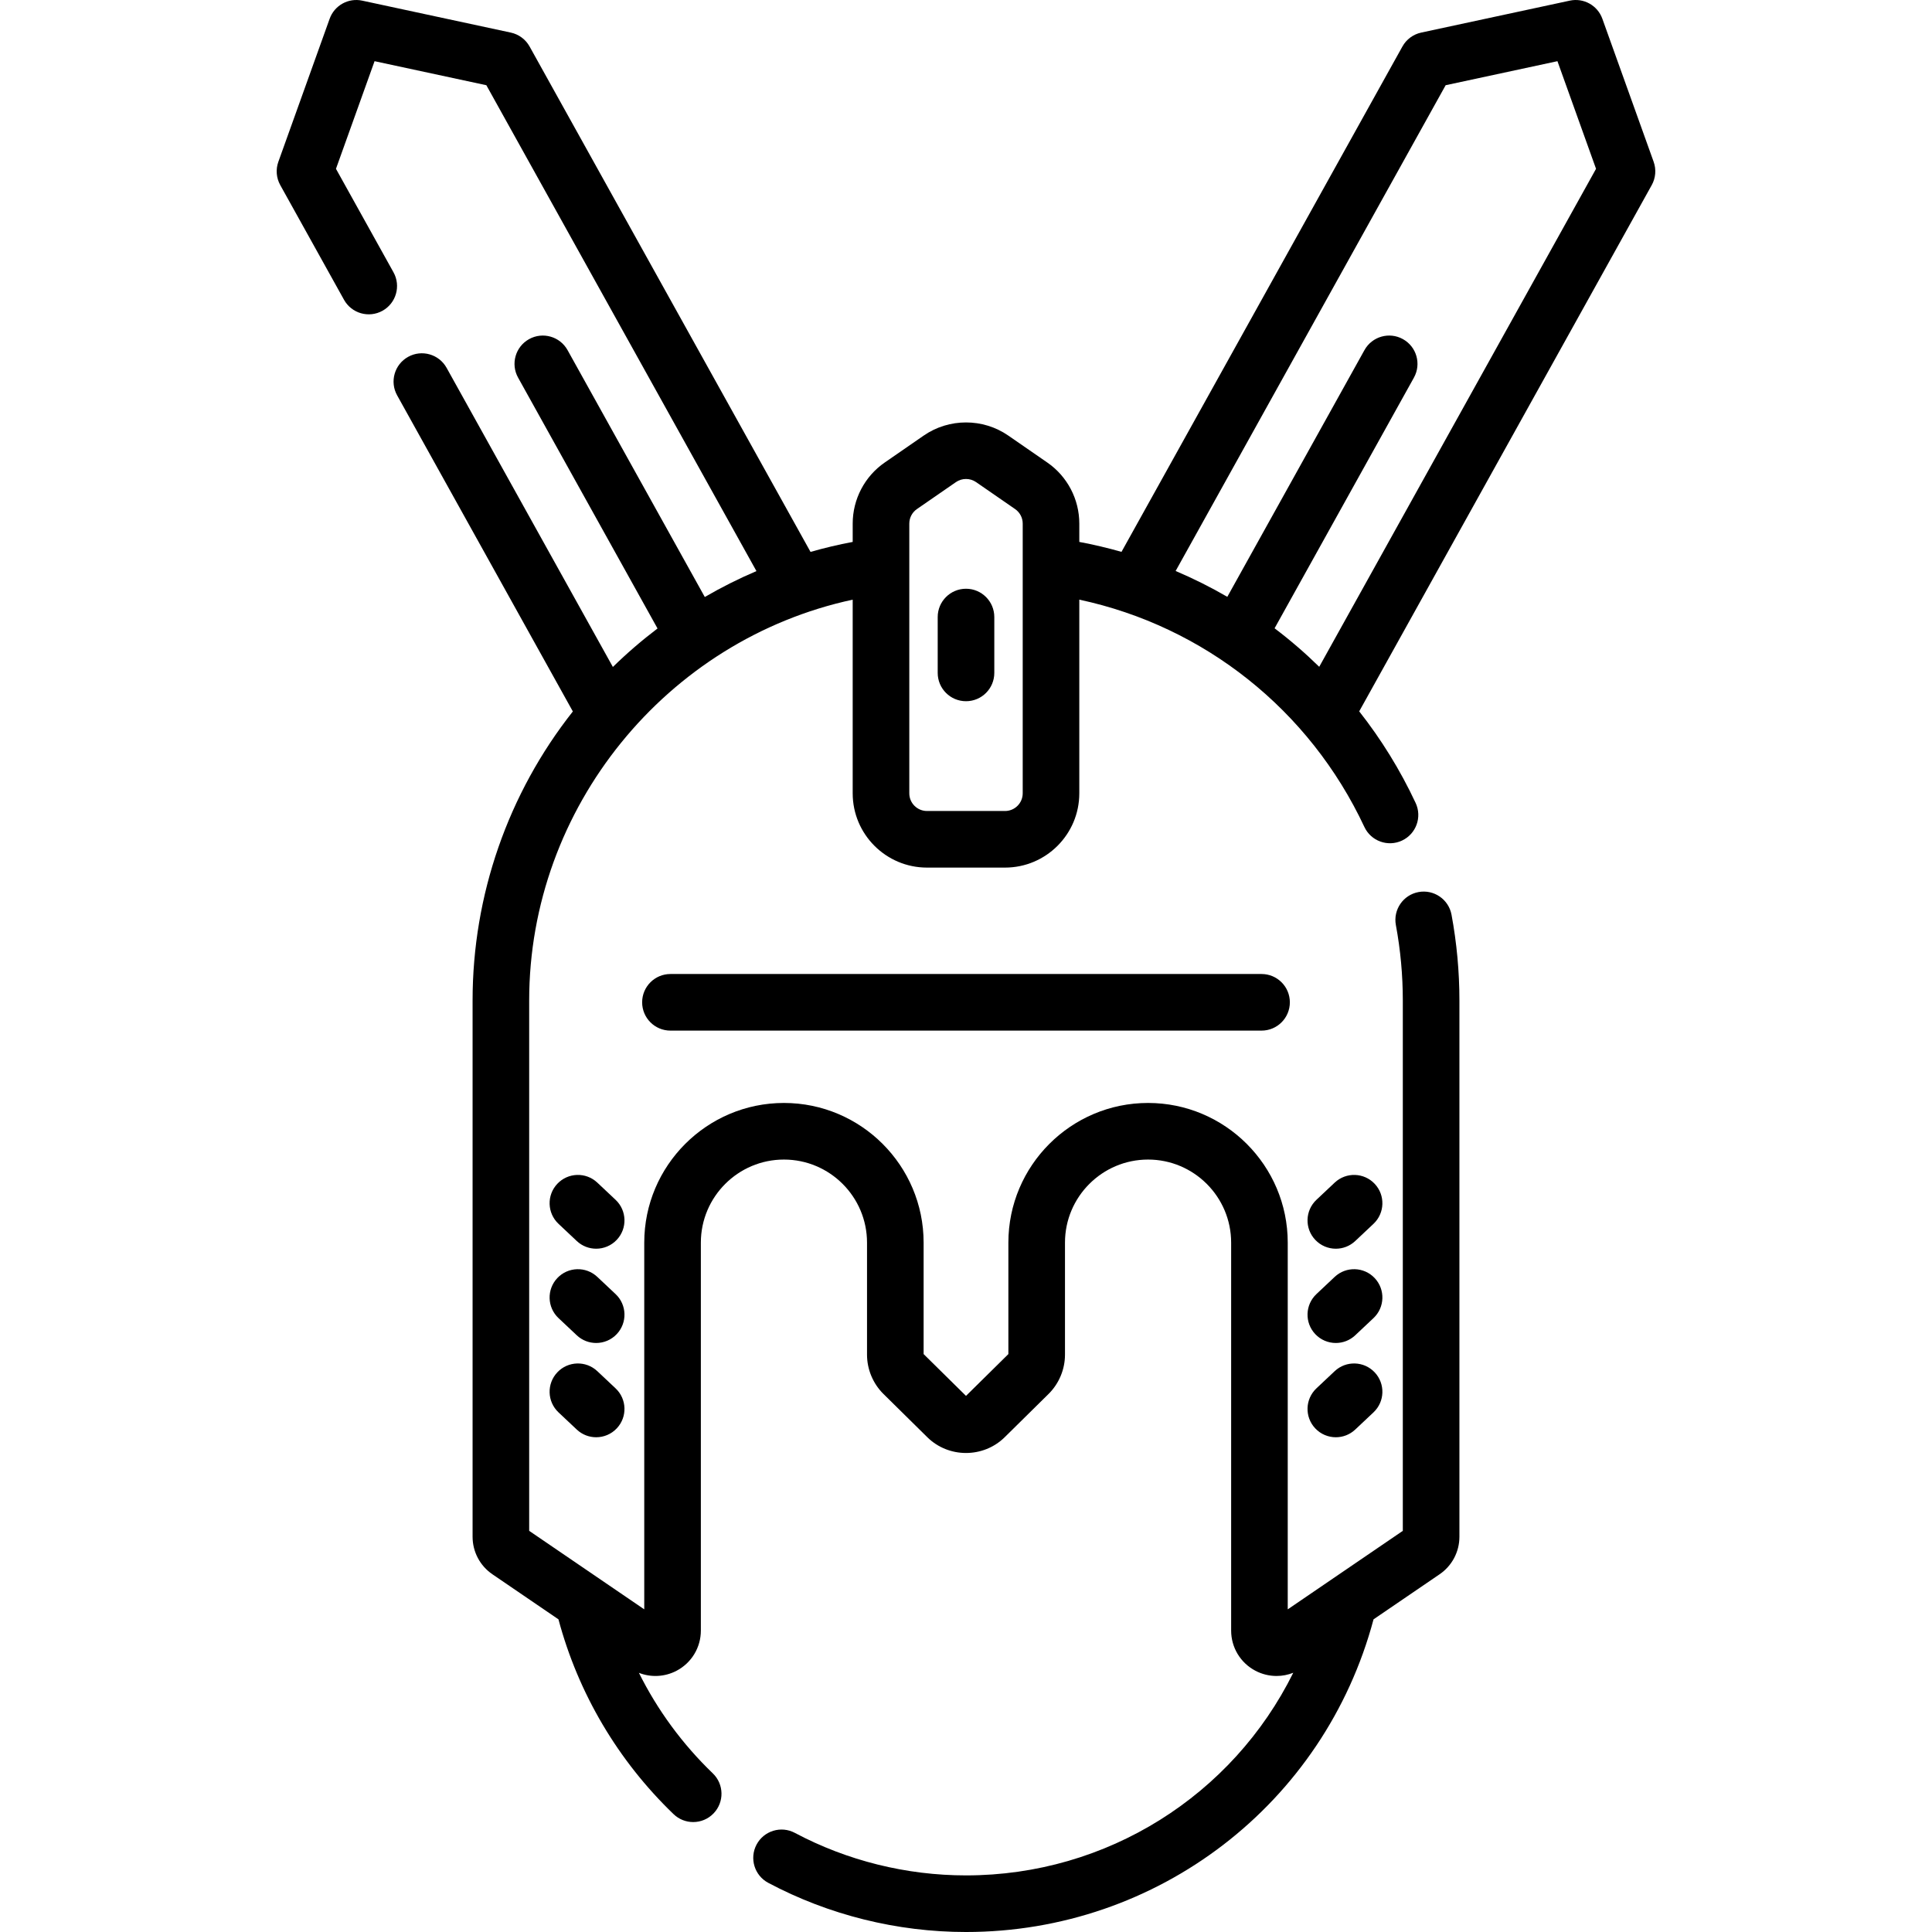 <svg id="Capa_1" enable-background="new 0 0 512.001 512.001" height="512" viewBox="0 0 512.001 512.001" width="512" xmlns="http://www.w3.org/2000/svg"><g><path d="m438.235 42.876-13.594-37.906c-1.269-3.538-4.964-5.595-8.636-4.8l-39.37 8.465c-2.114.454-3.929 1.799-4.979 3.688l-74.447 133.927c-3.665-1.045-7.395-1.925-11.182-2.634v-4.858c0-6.465-3.175-12.518-8.493-16.191l-10.346-7.148c-6.688-4.623-15.683-4.624-22.375-.001l-10.348 7.149c-5.317 3.675-8.492 9.728-8.492 16.191v4.858c-3.774.708-7.503 1.592-11.175 2.644l-74.452-133.937c-1.051-1.89-2.865-3.234-4.979-3.688l-39.371-8.465c-3.679-.794-7.367 1.262-8.636 4.801l-13.594 37.906c-.73 2.034-.546 4.285.504 6.175l16.896 30.394c2.013 3.62 6.58 4.921 10.199 2.912 3.621-2.013 4.924-6.579 2.912-10.199l-15.243-27.422 10.229-28.522 29.626 6.369 71.576 128.763c-4.7 2.002-9.271 4.296-13.688 6.864l-36.369-65.426c-2.013-3.621-6.581-4.924-10.199-2.912-3.621 2.013-4.924 6.579-2.912 10.199l36.955 66.481c-4.14 3.136-8.094 6.541-11.834 10.198l-44.064-79.269c-2.013-3.621-6.582-4.924-10.199-2.912-3.621 2.013-4.924 6.579-2.912 10.199l46.568 83.774c-17.175 21.751-26.571 48.718-26.571 76.579v142.138c0 3.979 1.962 7.693 5.25 9.937l17.508 11.944c5.245 19.627 15.765 37.443 30.506 51.629 1.454 1.399 3.328 2.096 5.199 2.096 1.968 0 3.933-.77 5.405-2.3 2.872-2.984 2.781-7.732-.204-10.604-8.065-7.761-14.67-16.774-19.585-26.641 3.218 1.265 6.864 1.093 10.007-.567 3.953-2.09 6.409-6.165 6.409-10.637v-102.804c0-12.14 9.877-22.017 22.018-22.017s22.018 9.877 22.018 22.017v29.696c0 3.885 1.586 7.677 4.352 10.404l11.616 11.458c5.657 5.584 14.866 5.581 20.525.001l11.619-11.461c2.765-2.729 4.35-6.52 4.35-10.402v-29.696c0-12.14 9.877-22.017 22.017-22.017 12.141 0 22.018 9.877 22.018 22.017v102.805c0 4.472 2.456 8.548 6.41 10.637 1.77.935 3.699 1.397 5.622 1.397 1.508 0 3.012-.285 4.431-.85-16.041 32.414-49.285 53.699-86.729 53.699-15.805 0-31.49-3.897-45.359-11.271-3.655-1.945-8.198-.557-10.143 3.102-1.944 3.657-.557 8.198 3.102 10.143 16.029 8.522 34.148 13.027 52.4 13.027 50.833 0 94.964-33.972 108.005-82.861l17.508-11.943c3.287-2.243 5.249-5.958 5.249-9.937v-142.138c0-7.602-.703-15.243-2.091-22.714-.758-4.073-4.68-6.76-8.744-6.004-4.072.757-6.76 4.671-6.004 8.744 1.221 6.568 1.839 13.288 1.839 19.974v140.568l-30.496 20.804v-97.183c0-20.411-16.606-37.017-37.018-37.017s-37.017 16.605-37.017 37.017v29.535l-11.23 11.077-11.231-11.077v-29.535c0-20.411-16.606-37.017-37.018-37.017s-37.018 16.605-37.018 37.017v97.182l-30.495-20.803v-140.568c0-51.116 36.395-95.585 85.734-106.205v51.324c0 10.852 8.829 19.681 19.681 19.681h20.692c10.852 0 19.681-8.829 19.681-19.681v-51.329c33.099 7.081 61.033 29.219 75.546 60.235 1.759 3.759 6.23 5.368 9.972 3.614 3.752-1.756 5.37-6.22 3.614-9.972-4.093-8.748-9.126-16.874-14.954-24.274l77.525-139.465c1.049-1.889 1.233-4.14.503-6.175zm-167.207 167.366c0 2.581-2.1 4.681-4.681 4.681h-20.692c-2.581 0-4.681-2.1-4.681-4.681v-71.483c0-1.538.755-2.978 2.019-3.851l10.348-7.149c.796-.55 1.729-.825 2.66-.825.933 0 1.865.275 2.661.825l10.347 7.149c1.265.873 2.02 2.313 2.02 3.851v71.483zm78.58-33.534c-3.729-3.654-7.681-7.062-11.83-10.205l36.927-66.431c2.012-3.62.709-8.187-2.912-10.199-3.618-2.014-8.187-.71-10.199 2.912l-36.344 65.381c-4.407-2.558-8.98-4.847-13.696-6.849l71.559-128.734 29.625-6.369 10.229 28.522z"/><path d="m334.327 258.123h-156.652c-4.143 0-7.5 3.357-7.5 7.5s3.357 7.5 7.5 7.5h156.651c4.143 0 7.5-3.357 7.5-7.5s-3.357-7.5-7.499-7.5z"/><path d="m256.001 156.023c-4.143 0-7.5 3.357-7.5 7.5v14.807c0 4.143 3.357 7.5 7.5 7.5s7.5-3.357 7.5-7.5v-14.807c0-4.143-3.358-7.5-7.5-7.5z"/><path d="m163.132 317.961-4.841-4.556c-3.015-2.838-7.762-2.694-10.602.322-2.839 3.016-2.694 7.763.322 10.602l4.841 4.556c1.448 1.363 3.295 2.038 5.139 2.038 1.995 0 3.987-.792 5.463-2.36 2.84-3.016 2.695-7.763-.322-10.602z"/><path d="m163.132 342.944-4.841-4.556c-3.015-2.838-7.762-2.694-10.602.322-2.839 3.016-2.694 7.763.322 10.602l4.841 4.556c1.448 1.363 3.295 2.038 5.139 2.038 1.995 0 3.987-.792 5.463-2.36 2.84-3.017 2.695-7.764-.322-10.602z"/><path d="m163.132 367.926-4.841-4.556c-3.015-2.838-7.762-2.695-10.602.322-2.839 3.016-2.694 7.763.322 10.602l4.841 4.556c1.448 1.363 3.295 2.038 5.139 2.038 1.995 0 3.987-.792 5.463-2.36 2.84-3.016 2.695-7.763-.322-10.602z"/><path d="m364.31 313.727c-2.839-3.015-7.585-3.158-10.602-.32l-4.84 4.556c-3.016 2.839-3.159 7.585-.32 10.602 1.476 1.567 3.467 2.359 5.462 2.359 1.844 0 3.691-.676 5.14-2.039l4.84-4.556c3.015-2.84 3.159-7.586.32-10.602z"/><path d="m364.31 338.709c-2.839-3.016-7.585-3.158-10.602-.32l-4.84 4.556c-3.016 2.839-3.159 7.585-.32 10.602 1.476 1.567 3.467 2.359 5.462 2.359 1.844 0 3.691-.676 5.14-2.039l4.84-4.556c3.015-2.839 3.159-7.585.32-10.602z"/><path d="m353.709 363.371-4.84 4.556c-3.016 2.839-3.159 7.585-.32 10.602 1.476 1.567 3.467 2.359 5.462 2.359 1.844 0 3.691-.676 5.14-2.039l4.84-4.556c3.016-2.839 3.159-7.585.32-10.602-2.84-3.015-7.586-3.158-10.602-.32z"/></g></svg>